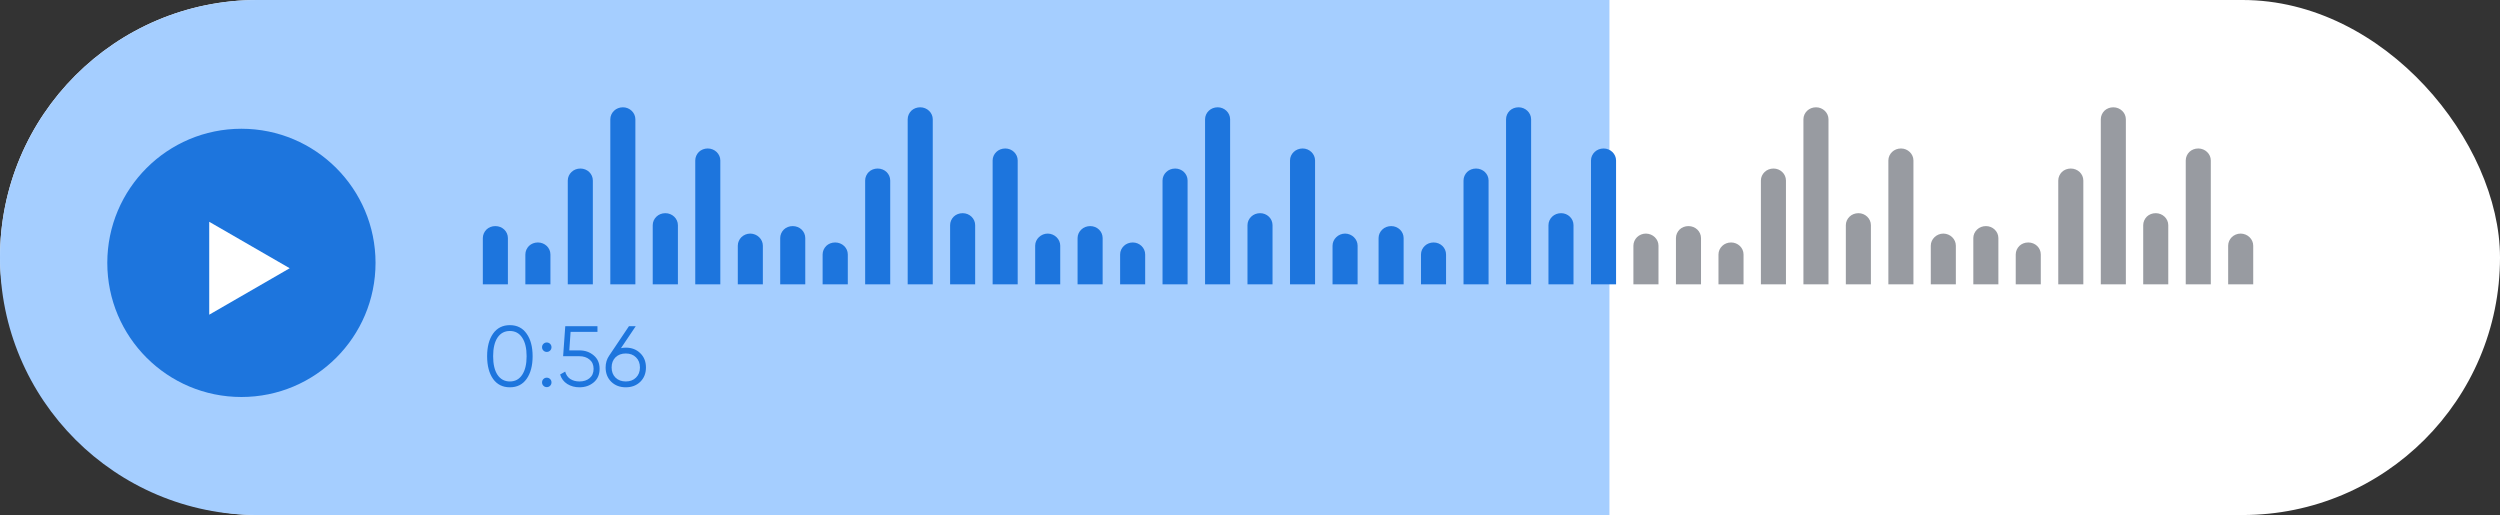 <svg width="233" height="48" viewBox="0 0 233 48" fill="none" xmlns="http://www.w3.org/2000/svg">
<rect x="0" y="0" width="233" height="48" fill="#333333" stroke="none"/>
<rect width="233" height="48" rx="24" fill="white"/>
<path d="M0 24C0 10.745 10.745 0 24 0H150V48H24C10.745 48 0 37.255 0 24Z" fill="#A5CEFF"/>
<circle cx="22.5" cy="24.5" r="12.5" fill="#1D75DD"/>
<path d="M27 25L19.5 29.33V20.67L27 25Z" fill="white"/>
<path d="M49.08 35.312C48.712 35.835 48.192 36.096 47.52 36.096C46.848 36.096 46.325 35.835 45.952 35.312C45.584 34.784 45.4 34.08 45.4 33.2C45.4 32.32 45.584 31.619 45.952 31.096C46.325 30.568 46.848 30.304 47.52 30.304C48.192 30.304 48.712 30.568 49.08 31.096C49.453 31.619 49.64 32.32 49.64 33.2C49.64 34.08 49.453 34.784 49.08 35.312ZM46.368 34.936C46.645 35.347 47.029 35.552 47.52 35.552C48.011 35.552 48.392 35.347 48.664 34.936C48.941 34.525 49.08 33.947 49.08 33.2C49.08 32.453 48.941 31.875 48.664 31.464C48.392 31.053 48.011 30.848 47.52 30.848C47.029 30.848 46.645 31.053 46.368 31.464C46.096 31.875 45.96 32.453 45.96 33.2C45.96 33.947 46.096 34.525 46.368 34.936ZM51.271 32.672C51.186 32.757 51.082 32.8 50.959 32.8C50.836 32.8 50.732 32.757 50.647 32.672C50.562 32.587 50.519 32.483 50.519 32.36C50.519 32.237 50.562 32.133 50.647 32.048C50.732 31.963 50.836 31.92 50.959 31.92C51.082 31.92 51.186 31.963 51.271 32.048C51.356 32.133 51.399 32.237 51.399 32.36C51.399 32.483 51.356 32.587 51.271 32.672ZM51.271 35.952C51.186 36.037 51.082 36.08 50.959 36.08C50.836 36.08 50.732 36.037 50.647 35.952C50.562 35.867 50.519 35.763 50.519 35.64C50.519 35.517 50.562 35.413 50.647 35.328C50.732 35.243 50.836 35.2 50.959 35.2C51.082 35.2 51.186 35.243 51.271 35.328C51.356 35.413 51.399 35.517 51.399 35.64C51.399 35.763 51.356 35.867 51.271 35.952ZM54.003 32.656C54.526 32.656 54.968 32.811 55.331 33.12C55.699 33.424 55.883 33.843 55.883 34.376C55.883 34.909 55.699 35.331 55.331 35.64C54.968 35.944 54.526 36.096 54.003 36.096C53.581 36.096 53.206 35.995 52.875 35.792C52.544 35.584 52.32 35.288 52.203 34.904L52.675 34.632C52.755 34.931 52.912 35.16 53.147 35.32C53.387 35.475 53.672 35.552 54.003 35.552C54.387 35.552 54.702 35.451 54.947 35.248C55.197 35.04 55.323 34.749 55.323 34.376C55.323 34.003 55.197 33.715 54.947 33.512C54.702 33.304 54.387 33.2 54.003 33.2H52.483L52.683 30.4H55.683V30.928H53.179L53.059 32.656H54.003ZM58.323 32.4C58.873 32.4 59.323 32.573 59.675 32.92C60.027 33.261 60.203 33.704 60.203 34.248C60.203 34.792 60.027 35.237 59.675 35.584C59.323 35.925 58.873 36.096 58.323 36.096C57.774 36.096 57.323 35.925 56.971 35.584C56.619 35.237 56.443 34.792 56.443 34.248C56.443 33.827 56.558 33.453 56.787 33.128L58.619 30.4H59.251L57.875 32.448C58.019 32.416 58.169 32.4 58.323 32.4ZM57.363 35.192C57.608 35.432 57.928 35.552 58.323 35.552C58.718 35.552 59.035 35.432 59.275 35.192C59.52 34.952 59.643 34.637 59.643 34.248C59.643 33.859 59.52 33.544 59.275 33.304C59.035 33.064 58.718 32.944 58.323 32.944C57.928 32.944 57.608 33.064 57.363 33.304C57.123 33.544 57.003 33.859 57.003 34.248C57.003 34.637 57.123 34.952 57.363 35.192Z" fill="#1D75DD"/>
<g clip-path="url(#clip0_102_2)">
<path d="M47.336 22.19V26.5H45V22.19C45 21.878 45.135 21.598 45.337 21.394C45.55 21.19 45.842 21.072 46.168 21.072C46.819 21.072 47.336 21.566 47.336 22.19Z" fill="#1D75DD"/>
<path d="M51.3 23.716V26.5H48.964V23.716C48.964 23.404 49.099 23.125 49.301 22.921C49.514 22.716 49.806 22.598 50.132 22.598C50.772 22.598 51.3 23.093 51.3 23.716Z" fill="#1D75DD"/>
<path d="M55.253 16.826V26.5H52.917V16.826C52.917 16.514 53.052 16.235 53.265 16.03C53.478 15.826 53.77 15.708 54.096 15.708C54.736 15.708 55.253 16.202 55.253 16.826Z" fill="#1D75DD"/>
<path d="M59.217 11.118V26.5H56.881V11.118C56.881 10.806 57.016 10.527 57.229 10.322C57.443 10.118 57.735 10 58.06 10C58.689 10 59.217 10.505 59.217 11.118Z" fill="#1D75DD"/>
<path d="M63.181 20.986V26.5H60.834V20.986C60.834 20.674 60.969 20.395 61.182 20.19C61.396 19.986 61.688 19.868 62.013 19.868C62.653 19.868 63.181 20.373 63.181 20.986Z" fill="#1D75DD"/>
<path d="M67.134 14.955V26.5H64.798V14.955C64.798 14.644 64.933 14.364 65.135 14.16C65.349 13.956 65.64 13.838 65.966 13.838C66.606 13.838 67.134 14.343 67.134 14.955Z" fill="#1D75DD"/>
<path d="M71.098 22.899V26.5H68.763V22.899C68.763 22.587 68.897 22.308 69.099 22.104C69.313 21.899 69.605 21.77 69.93 21.77C70.57 21.781 71.098 22.286 71.098 22.899Z" fill="#1D75DD"/>
<path d="M75.051 22.19V26.5H72.715V22.19C72.715 21.878 72.85 21.598 73.052 21.394C73.266 21.19 73.558 21.072 73.883 21.072C74.534 21.072 75.051 21.566 75.051 22.19Z" fill="#1D75DD"/>
<path d="M79.015 23.716V26.5H76.668V23.716C76.668 23.404 76.803 23.125 77.005 22.921C77.218 22.716 77.51 22.598 77.836 22.598C78.487 22.598 79.015 23.093 79.015 23.716Z" fill="#1D75DD"/>
<path d="M82.968 16.826V26.5H80.632V16.826C80.632 16.514 80.767 16.235 80.969 16.03C81.183 15.826 81.475 15.708 81.8 15.708C82.451 15.708 82.968 16.202 82.968 16.826Z" fill="#1D75DD"/>
<path d="M86.933 11.118V26.5H84.596V11.118C84.596 10.806 84.731 10.527 84.933 10.322C85.147 10.118 85.439 10 85.765 10C86.405 10 86.933 10.505 86.933 11.118Z" fill="#1D75DD"/>
<path d="M90.885 20.986V26.5H88.55V20.986C88.55 20.674 88.684 20.395 88.887 20.19C89.1 19.986 89.392 19.868 89.718 19.868C90.369 19.868 90.885 20.373 90.885 20.986Z" fill="#1D75DD"/>
<path d="M94.849 14.955V26.5H92.513V14.955C92.513 14.644 92.648 14.364 92.861 14.16C93.075 13.956 93.367 13.838 93.692 13.838C94.333 13.838 94.849 14.343 94.849 14.955Z" fill="#1D75DD"/>
<path d="M98.814 22.899V26.5H96.478V22.899C96.478 22.587 96.612 22.308 96.826 22.104C97.039 21.899 97.331 21.77 97.657 21.77C98.286 21.781 98.814 22.286 98.814 22.899Z" fill="#1D75DD"/>
<path d="M102.766 22.19V26.5H100.43V22.19C100.43 21.878 100.565 21.598 100.779 21.394C100.992 21.19 101.284 21.072 101.61 21.072C102.25 21.072 102.766 21.566 102.766 22.19Z" fill="#1D75DD"/>
<path d="M106.73 23.716V26.5H104.395V23.716C104.395 23.404 104.529 23.125 104.743 22.921C104.956 22.716 105.248 22.598 105.574 22.598C106.203 22.598 106.73 23.093 106.73 23.716Z" fill="#1D75DD"/>
<path d="M110.683 16.826V26.5H108.348V16.826C108.348 16.514 108.482 16.235 108.696 16.03C108.909 15.826 109.201 15.708 109.527 15.708C110.167 15.708 110.683 16.202 110.683 16.826Z" fill="#1D75DD"/>
<path d="M114.647 11.118V26.5H112.312V11.118C112.312 10.806 112.446 10.527 112.66 10.322C112.873 10.118 113.165 10 113.491 10C114.12 10 114.647 10.505 114.647 11.118Z" fill="#1D75DD"/>
<path d="M118.6 20.986V26.5H116.265V20.986C116.265 20.674 116.399 20.395 116.613 20.19C116.826 19.986 117.118 19.868 117.444 19.868C118.084 19.868 118.6 20.373 118.6 20.986Z" fill="#1D75DD"/>
<path d="M122.564 14.955V26.5H120.229V14.955C120.229 14.644 120.363 14.364 120.577 14.16C120.79 13.956 121.082 13.838 121.408 13.838C122.037 13.838 122.564 14.343 122.564 14.955Z" fill="#1D75DD"/>
<path d="M126.529 22.899V26.5H124.193V22.899C124.193 22.587 124.328 22.308 124.541 22.104C124.754 21.899 125.046 21.77 125.372 21.77C126.001 21.781 126.529 22.286 126.529 22.899Z" fill="#1D75DD"/>
<path d="M130.818 22.19V26.5H128.483V22.19C128.483 21.878 128.617 21.598 128.831 21.394C129.044 21.19 129.336 21.072 129.662 21.072C130.291 21.072 130.818 21.566 130.818 22.19Z" fill="#1D75DD"/>
<path d="M134.772 23.716V26.5H132.436V23.716C132.436 23.404 132.57 23.125 132.784 22.921C132.997 22.716 133.289 22.598 133.615 22.598C134.256 22.598 134.772 23.093 134.772 23.716Z" fill="#1D75DD"/>
<path d="M138.735 16.826V26.5H136.4V16.826C136.4 16.514 136.534 16.235 136.737 16.03C136.95 15.826 137.242 15.708 137.568 15.708C138.208 15.708 138.735 16.202 138.735 16.826Z" fill="#1D75DD"/>
<path d="M142.7 11.118V26.5H140.364V11.118C140.364 10.806 140.499 10.527 140.701 10.322C140.914 10.118 141.206 10 141.532 10C142.172 10 142.7 10.505 142.7 11.118Z" fill="#1D75DD"/>
<path d="M146.651 20.986V26.5H144.317V20.986C144.317 20.674 144.451 20.395 144.665 20.19C144.878 19.986 145.17 19.868 145.495 19.868C146.135 19.868 146.651 20.373 146.651 20.986Z" fill="#1D75DD"/>
<path d="M150.617 14.955V26.5H148.281V14.955C148.281 14.644 148.416 14.364 148.629 14.16C148.842 13.956 149.134 13.838 149.46 13.838C150.089 13.838 150.617 14.343 150.617 14.955Z" fill="#1D75DD"/>
<path d="M154.571 22.899V26.5H152.233V22.899C152.233 22.587 152.368 22.308 152.57 22.104C152.783 21.899 153.076 21.77 153.402 21.77C154.054 21.781 154.571 22.286 154.571 22.899Z" fill="#989BA1"/>
<path d="M158.534 22.19V26.5H156.198V22.19C156.198 21.878 156.333 21.598 156.535 21.394C156.748 21.19 157.04 21.072 157.366 21.072C158.006 21.072 158.534 21.566 158.534 22.19Z" fill="#989BA1"/>
<path d="M162.498 23.716V26.5H160.162V23.716C160.162 23.404 160.297 23.125 160.51 22.921C160.723 22.716 161.015 22.598 161.341 22.598C161.97 22.598 162.498 23.093 162.498 23.716Z" fill="#989BA1"/>
<path d="M166.451 16.826V26.5H164.115V16.826C164.115 16.514 164.25 16.235 164.463 16.03C164.676 15.826 164.968 15.708 165.294 15.708C165.923 15.708 166.451 16.202 166.451 16.826Z" fill="#989BA1"/>
<path d="M170.415 11.118V26.5H168.079V11.118C168.079 10.806 168.214 10.527 168.427 10.322C168.64 10.118 168.932 10 169.258 10C169.887 10 170.415 10.505 170.415 11.118Z" fill="#989BA1"/>
<path d="M174.368 20.986V26.5H172.032V20.986C172.032 20.674 172.167 20.395 172.38 20.19C172.593 19.986 172.885 19.868 173.211 19.868C173.84 19.868 174.368 20.373 174.368 20.986Z" fill="#989BA1"/>
<path d="M178.332 14.955V26.5H175.996V14.955C175.996 14.644 176.131 14.364 176.344 14.16C176.558 13.956 176.85 13.838 177.175 13.838C177.804 13.838 178.332 14.343 178.332 14.955Z" fill="#989BA1"/>
<path d="M182.285 22.899V26.5H179.949V22.899C179.949 22.587 180.084 22.308 180.297 22.104C180.51 21.899 180.802 21.77 181.128 21.77C181.768 21.781 182.285 22.286 182.285 22.899Z" fill="#989BA1"/>
<path d="M186.249 22.19V26.5H183.913V22.19C183.913 21.878 184.048 21.598 184.261 21.394C184.475 21.19 184.767 21.072 185.092 21.072C185.721 21.072 186.249 21.566 186.249 22.19Z" fill="#989BA1"/>
<path d="M190.202 23.716V26.5H187.866V23.716C187.866 23.404 188.001 23.125 188.203 22.921C188.416 22.716 188.708 22.598 189.034 22.598C189.685 22.598 190.202 23.093 190.202 23.716Z" fill="#989BA1"/>
<path d="M194.166 16.826V26.5H191.83V16.826C191.83 16.514 191.965 16.235 192.167 16.03C192.38 15.826 192.672 15.708 192.998 15.708C193.638 15.708 194.166 16.202 194.166 16.826Z" fill="#989BA1"/>
<path d="M198.13 11.118V26.5H195.794V11.118C195.794 10.806 195.929 10.527 196.131 10.322C196.345 10.118 196.636 10 196.962 10C197.602 10 198.13 10.505 198.13 11.118Z" fill="#989BA1"/>
<path d="M202.083 20.986V26.5H199.747V20.986C199.747 20.674 199.882 20.395 200.084 20.19C200.297 19.986 200.589 19.868 200.915 19.868C201.555 19.868 202.083 20.373 202.083 20.986Z" fill="#989BA1"/>
<path d="M206.047 14.955V26.5H203.711V14.955C203.711 14.644 203.846 14.364 204.048 14.16C204.262 13.956 204.554 13.838 204.879 13.838C205.519 13.838 206.047 14.343 206.047 14.955Z" fill="#989BA1"/>
<path d="M210 22.899V26.5H207.664V22.899C207.664 22.587 207.799 22.308 208.001 22.104C208.214 21.899 208.506 21.77 208.832 21.77C209.483 21.781 210 22.286 210 22.899Z" fill="#989BA1"/>
</g>
<defs>
<clipPath id="clip0_102_2">
<rect width="165" height="16.5" fill="white" transform="translate(45 10)"/>
</clipPath>
</defs>
</svg>
